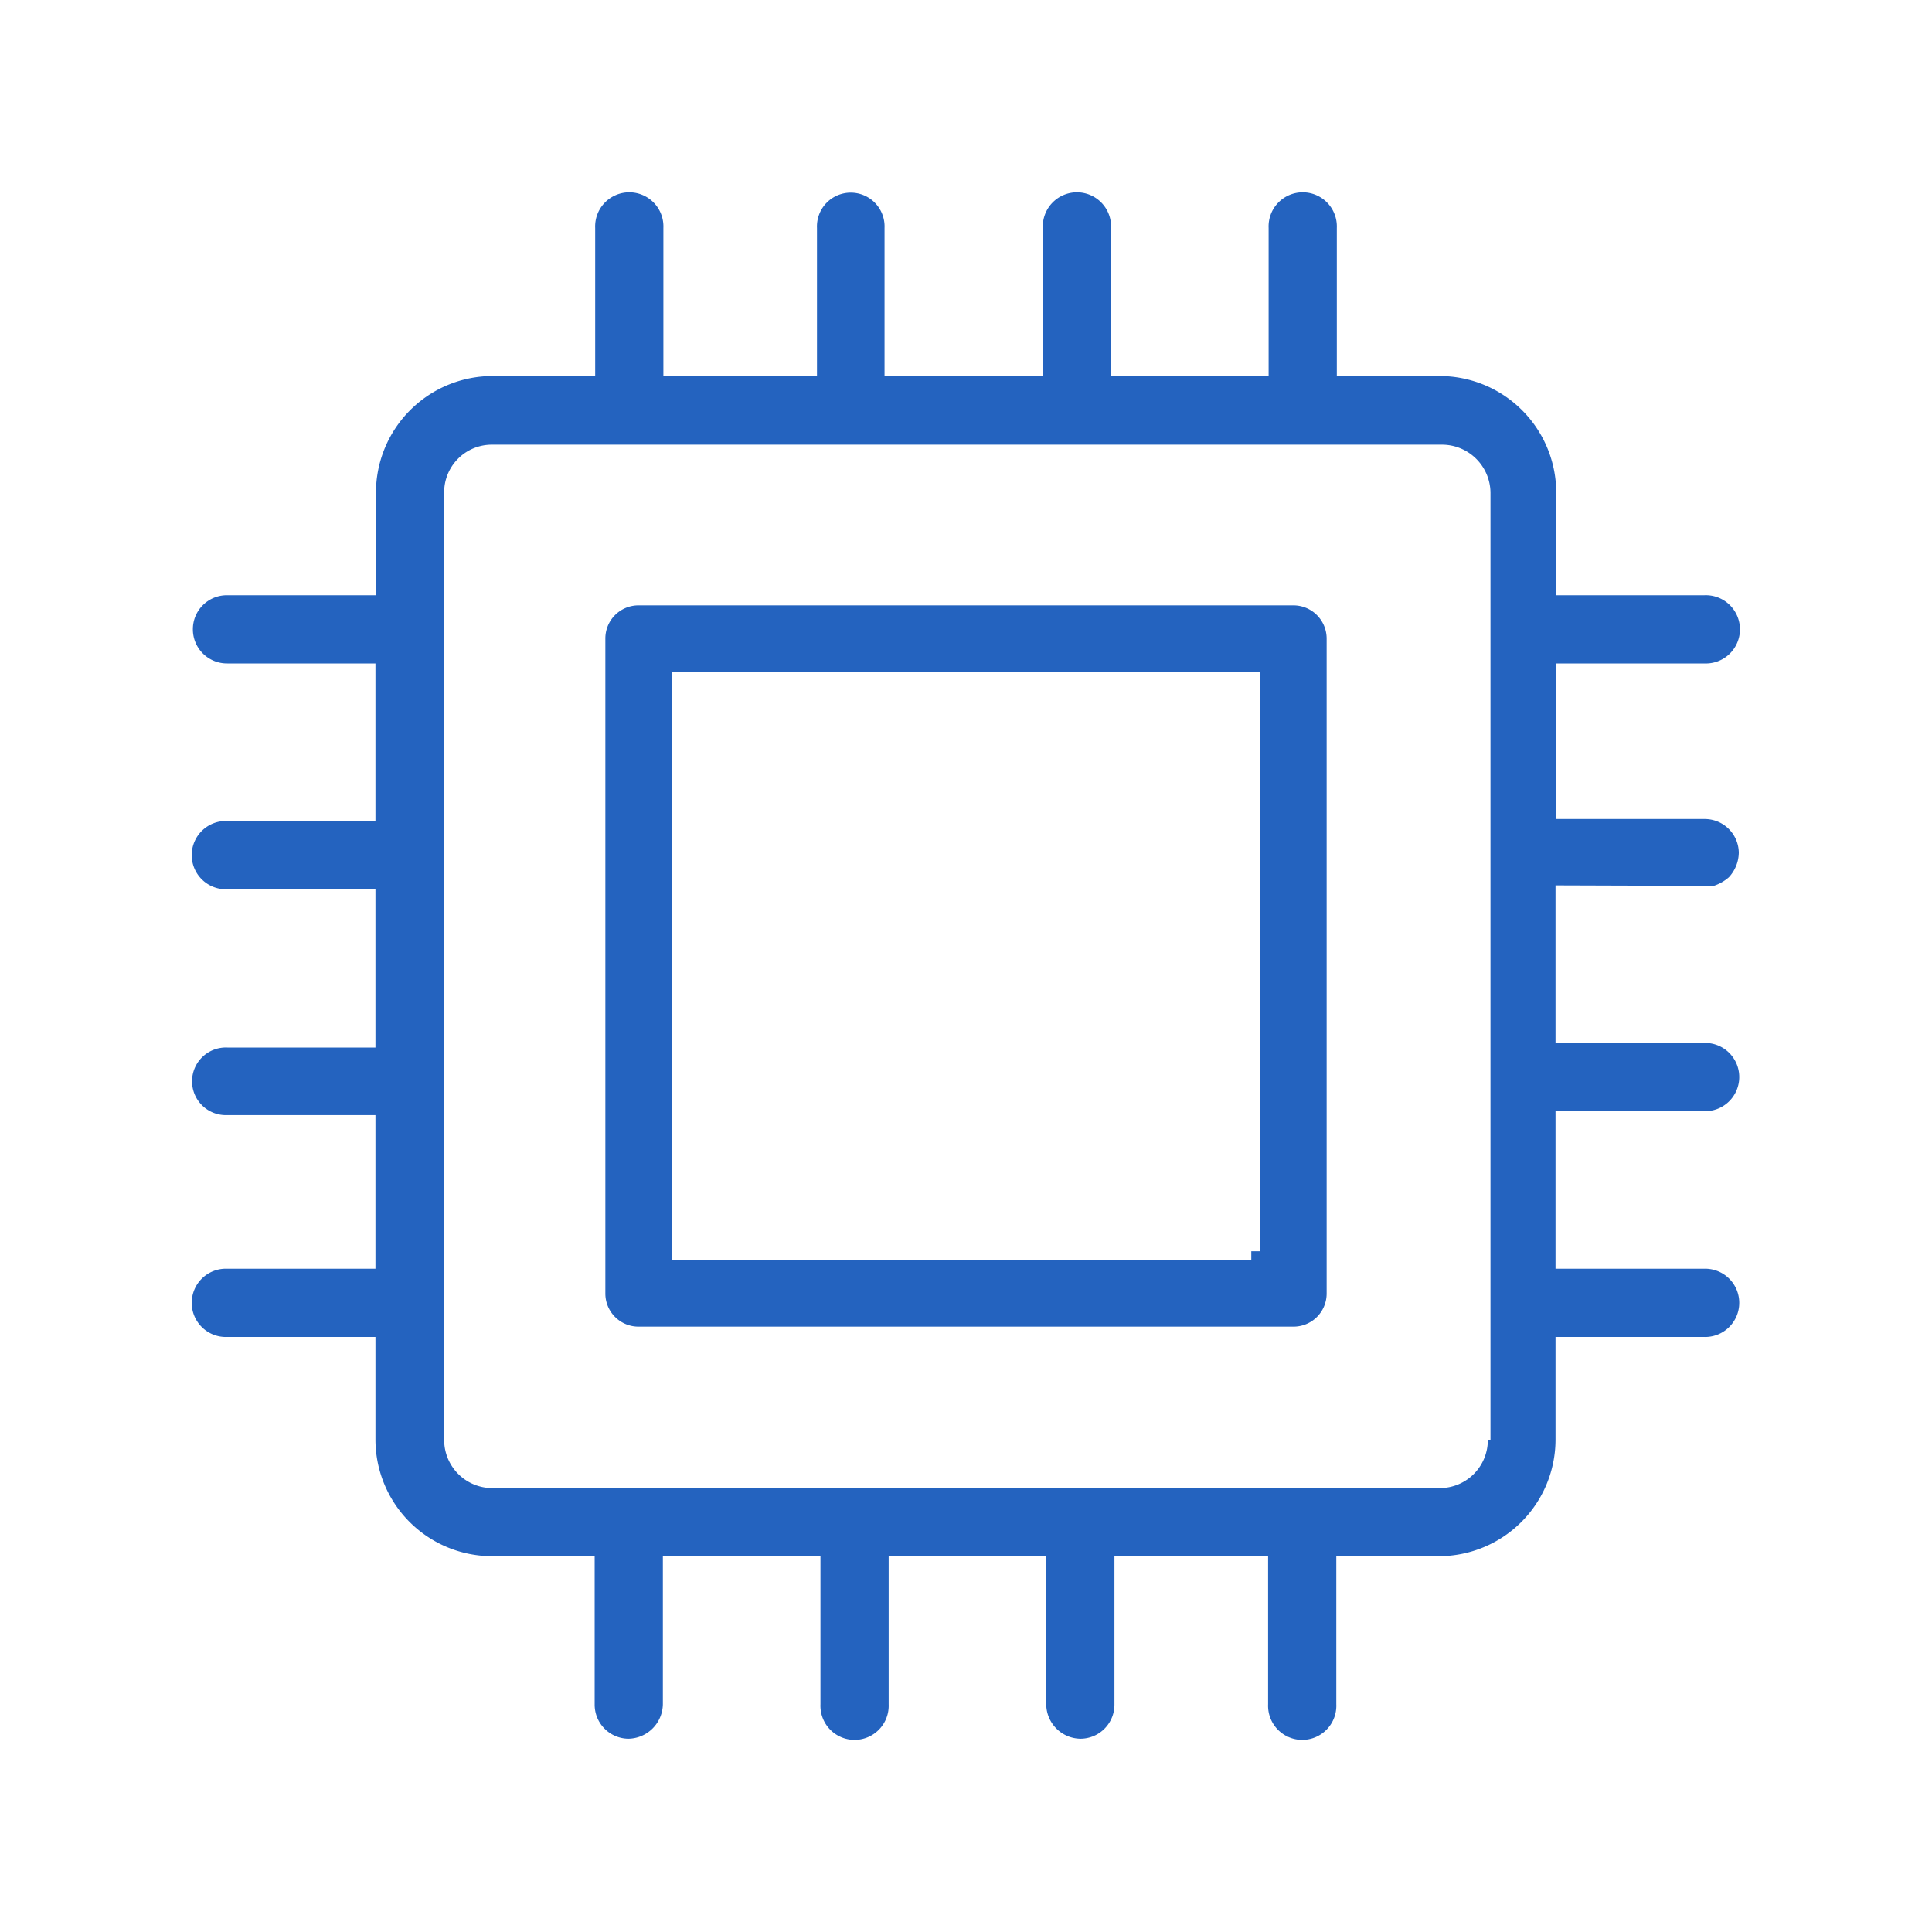 <svg xmlns="http://www.w3.org/2000/svg" xmlns:xlink="http://www.w3.org/1999/xlink" width="30" height="30" viewBox="0 0 30 30">
  <defs>
    <clipPath id="clip-path">
      <rect id="Rectangle_148548" data-name="Rectangle 148548" width="30" height="30" transform="translate(160 193)" fill="#2463bf"/>
    </clipPath>
  </defs>
  <g id="electronics" transform="translate(-160 -193)" clip-path="url(#clip-path)">
    <g id="Mask_Group_27" data-name="Mask Group 27" transform="translate(137.23 60.08)">
      <g id="cpu" transform="translate(25.77 135.92)">
        <g id="Group_4947" data-name="Group 4947" transform="translate(6.4 6.4)">
          <g id="Group_4946" data-name="Group 4946">
            <g id="Path_5470" data-name="Path 5470">
              <path id="Path_8308" data-name="Path 8308" d="M42.52,141.99H32.35a.514.514,0,0,0-.51.52v10.17a.514.514,0,0,0,.52.51H42.52a.514.514,0,0,0,.52-.51V142.51A.516.516,0,0,0,42.52,141.99Zm-9.65,1.03h9.14v9h-.14v.14h-9Z" transform="translate(-31.84 -141.99)" fill="#2463bf"/>
            </g>
          </g>
        </g>
        <g id="Group_4949" data-name="Group 4949">
          <g id="Group_4948" data-name="Group 4948">
            <g id="Path_5471" data-name="Path 5471">
              <path id="Path_8309" data-name="Path 8309" d="M49.379,146.676a.672.672,0,0,0,.237-.134.574.574,0,0,0,.154-.38.529.529,0,0,0-.535-.524h-2.3v-2.416h2.3a.53.53,0,1,0,0-1.059h-2.3v-1.594a1.812,1.812,0,0,0-1.81-1.81H43.528v-2.3a.53.53,0,1,0-1.059,0v2.3H40.022v-2.3a.53.53,0,1,0-1.059,0v2.3H36.505v-2.3a.525.525,0,1,0-1.049,0v2.3H33.071v-2.3a.53.53,0,1,0-1.059,0v2.3H30.418a1.812,1.812,0,0,0-1.81,1.81v1.594H26.3a.527.527,0,0,0-.535.535.529.529,0,0,0,.535.524h2.3v2.447H26.3a.53.53,0,1,0,0,1.059h2.3v2.458H26.3a.525.525,0,1,0,0,1.049h2.3v2.386H26.3a.53.53,0,1,0,0,1.059h2.3v1.594a1.812,1.812,0,0,0,1.81,1.81h1.594v2.3a.529.529,0,0,0,.524.535.544.544,0,0,0,.535-.535v-2.3h2.447v2.3a.53.53,0,1,0,1.059,0v-2.3h2.447v2.3a.538.538,0,0,0,.535.535.529.529,0,0,0,.524-.535v-2.3h2.386v2.3a.53.53,0,1,0,1.059,0v-2.3h1.594a1.812,1.812,0,0,0,1.81-1.81v-1.594h2.3a.53.53,0,1,0,0-1.059h-2.3v-2.447h2.3a.53.53,0,1,0,0-1.059h-2.3v-2.447Zm-3.465,8.6h-.041a.746.746,0,0,1-.74.751H30.418a.748.748,0,0,1-.751-.751v-14.7a.74.74,0,0,1,.74-.751H45.163a.753.753,0,0,1,.751.74Z" transform="translate(-25.77 -135.92)" fill="#2463bf"/>
            </g>
          </g>
        </g>
      </g>
    </g>
  </g>
</svg>
